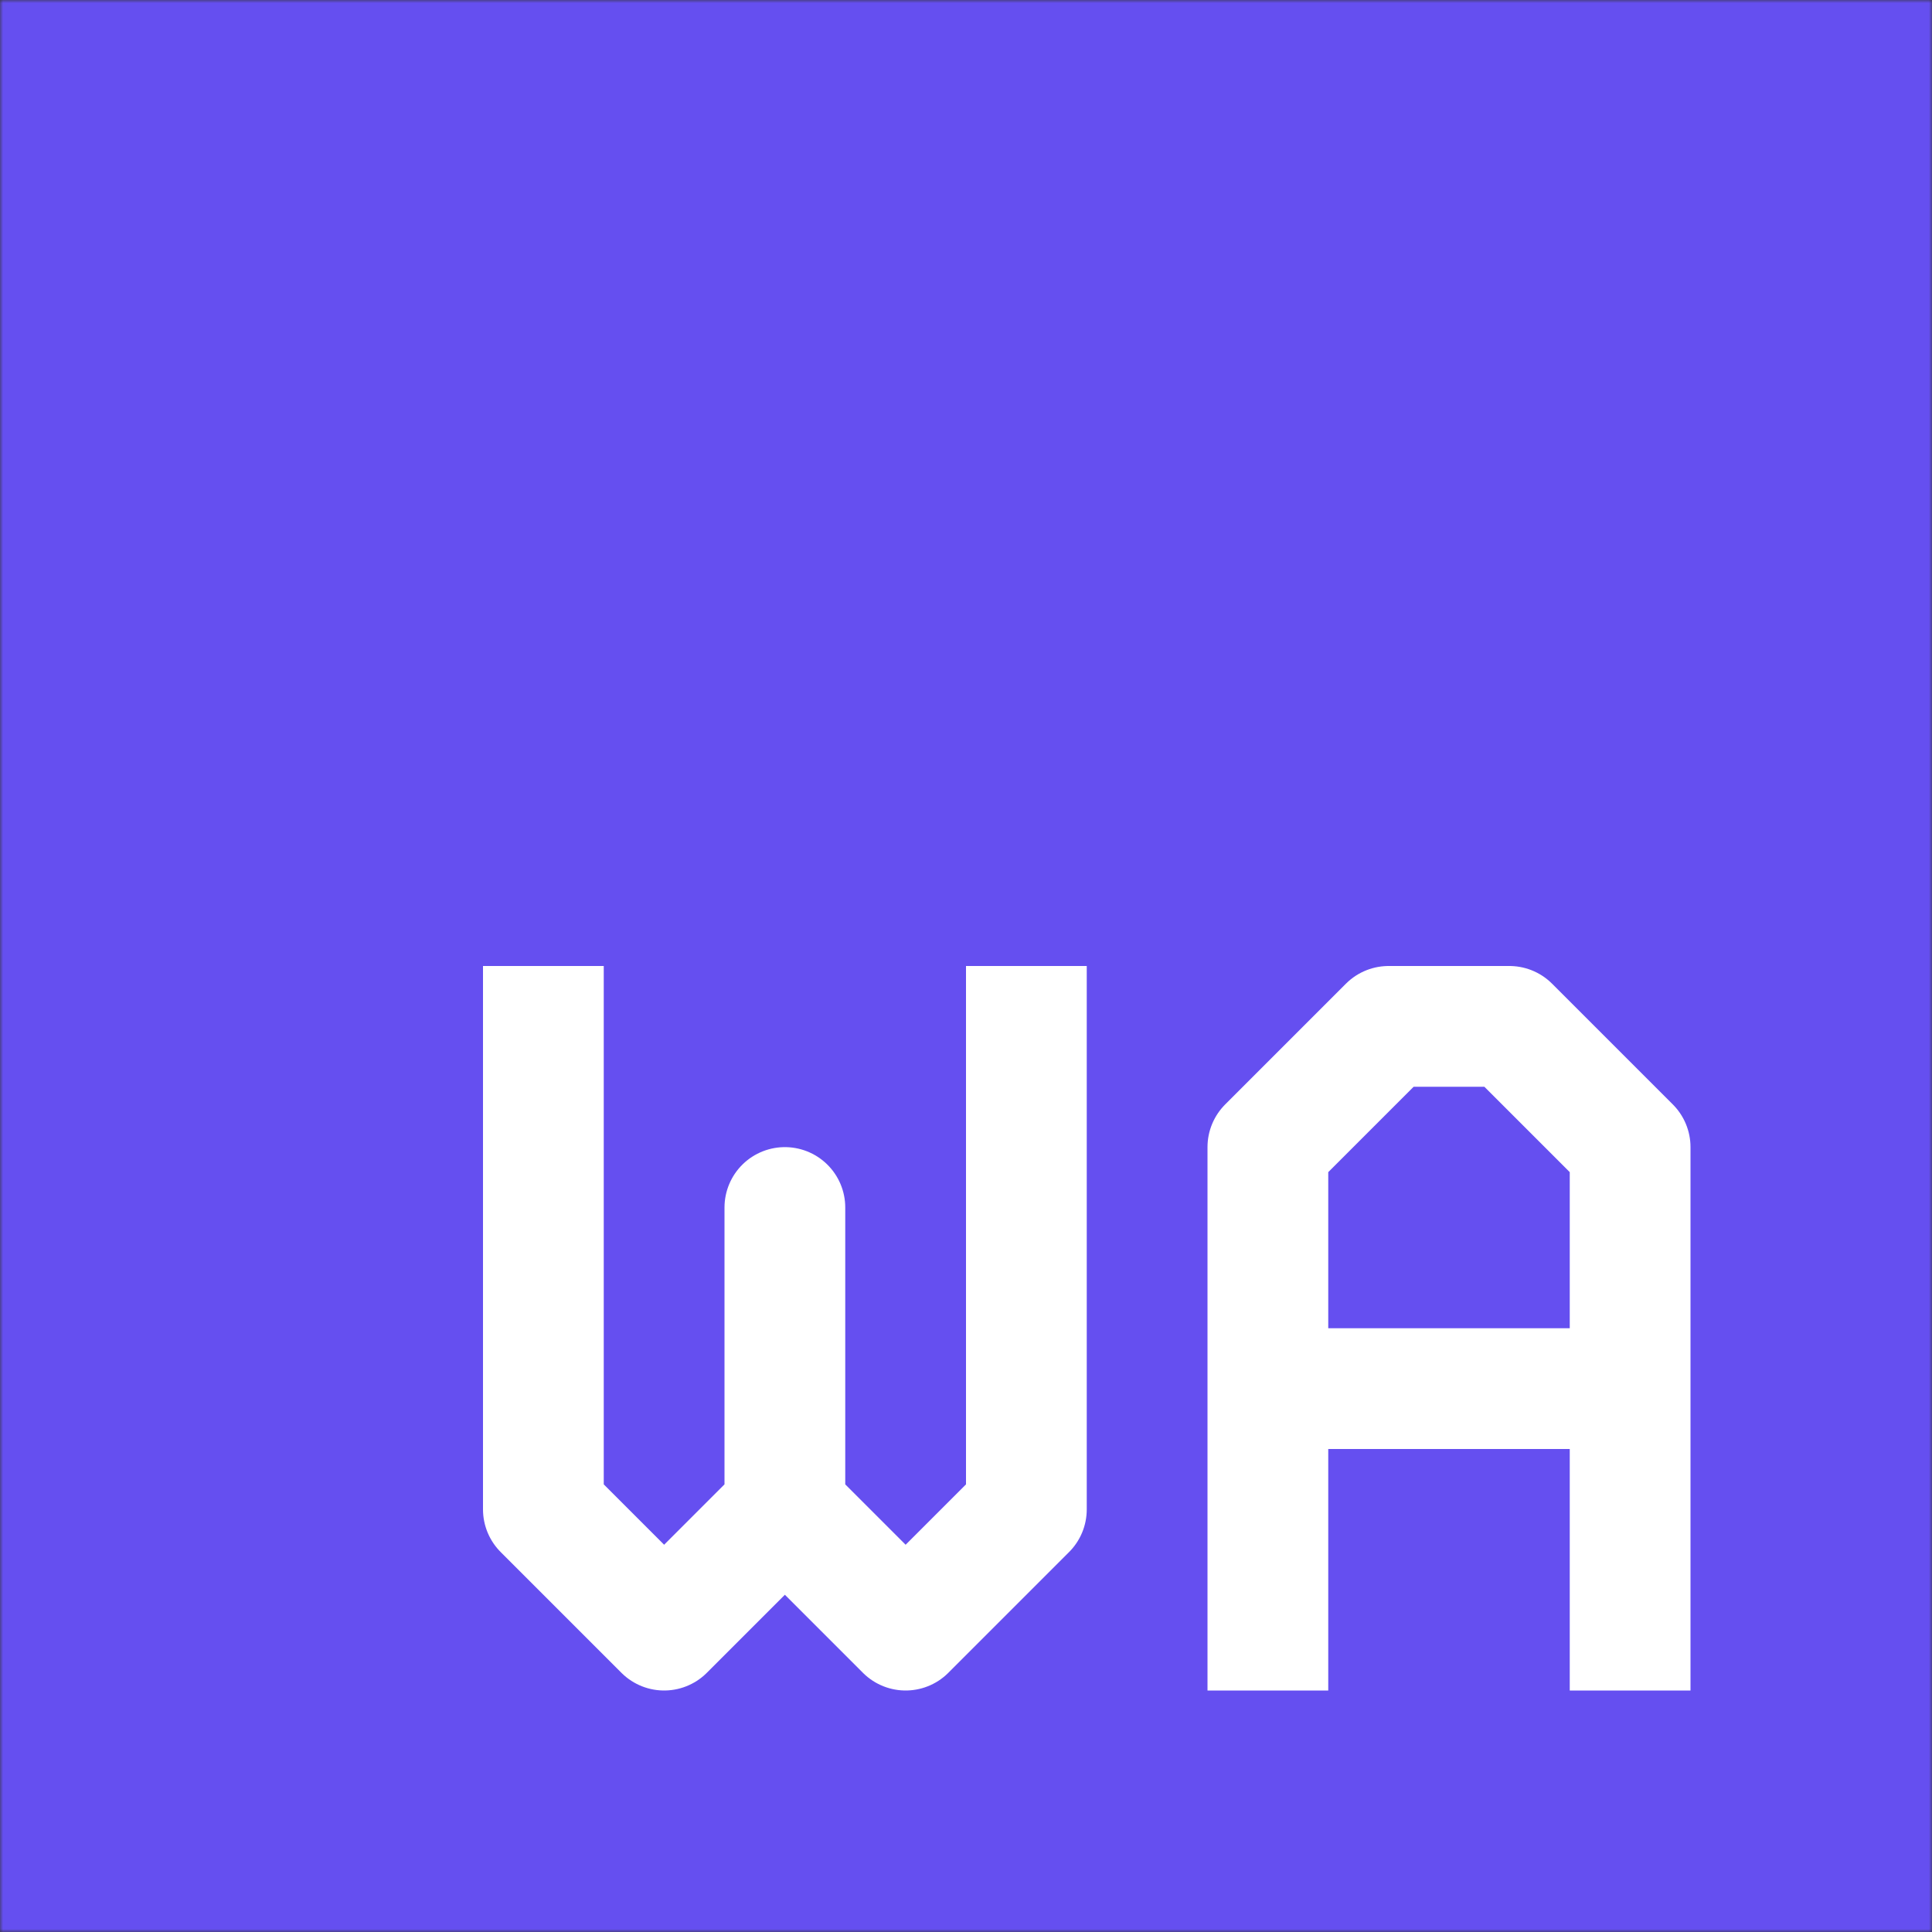 <?xml version="1.0" encoding="UTF-8"?>
<svg xmlns="http://www.w3.org/2000/svg" width="320" height="320" version="1.1">
    <rect width="100%" height="100%" fill="#333333" stroke="none"/>
    <defs>
        <mask id="mask">
            <rect width="320" height="320" x="0" y="0" fill="#fff"/>
            <circle cx="160" cy="0" r="40" fill="000"/>
        </mask>
    </defs>
    <rect width="320" height="320" x="0" y="0" fill="#654ff0" mask="url(#mask)"/>
    <g fill="none" stroke="#ffffff" stroke-linejoin="round" stroke-width="20" transform="translate(80 160)">
        <polyline points="10,0 10,90 30,110 50,90 50,40 50,90 70,110 90,90 90,0"/>
        <polyline points="130,120 130,30 150,10 170,10 190,30 190,120"/>
        <line x1="130" x2="190" y1="70" y2="70"/>
    </g>
</svg>
